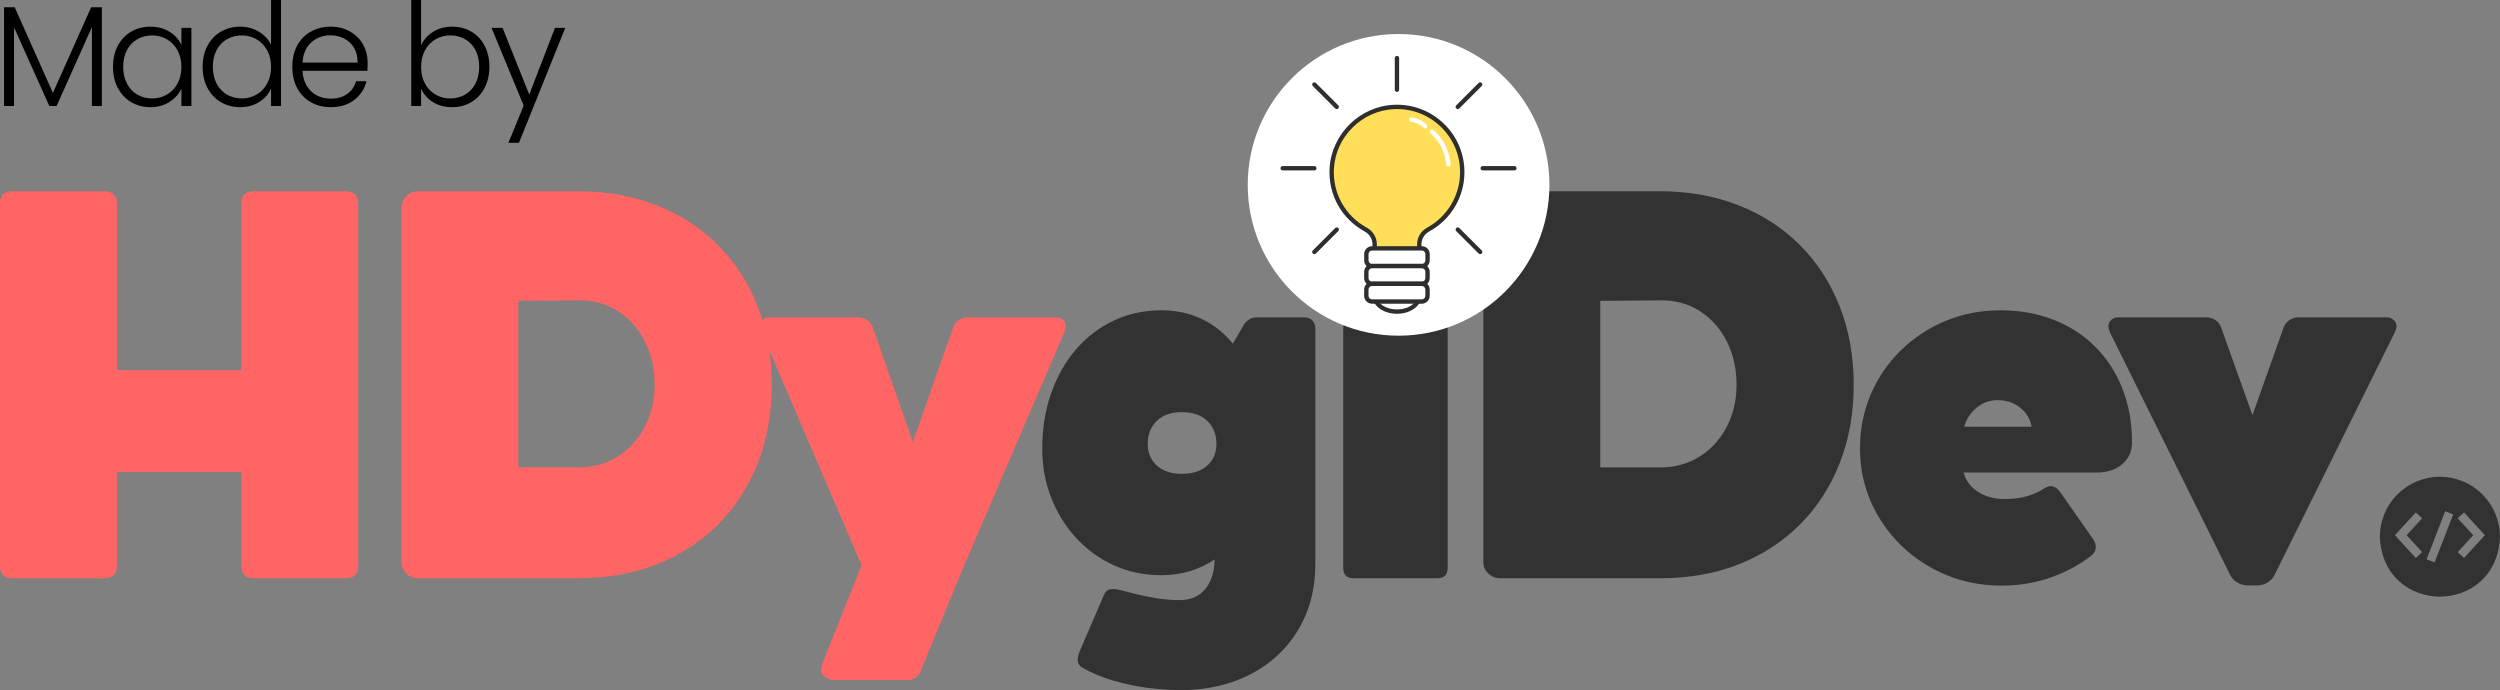 <svg xmlns="http://www.w3.org/2000/svg" xmlns:xlink="http://www.w3.org/1999/xlink" zoomAndPan="magnify" preserveAspectRatio="xMidYMid meet" version="1.0" viewBox="3.23 133.58 371.77 102.62"><rect x="3.23" y="133.58" width="371.77" height="102.62" fill="#808080" stroke="none"/><defs><g/><clipPath id="4c27389273"><path d="M 158 19 L 199 19 L 199 76.641 L 158 76.641 Z M 158 19 " clip-rule="nonzero"/></clipPath><clipPath id="aa1262edad"><rect x="0" width="362" y="0" height="77"/></clipPath><clipPath id="8274c714c7"><path d="M 357.129 204.355 L 375 204.355 L 375 223 L 357.129 223 Z M 357.129 204.355 " clip-rule="nonzero"/></clipPath><clipPath id="4498c78a89"><path d="M 0.777 0.637 L 45.641 0.637 L 45.641 45.5 L 0.777 45.5 Z M 0.777 0.637 " clip-rule="nonzero"/></clipPath><clipPath id="fbd18c1dc1"><path d="M 23.211 0.637 C 10.82 0.637 0.777 10.68 0.777 23.07 C 0.777 35.457 10.82 45.5 23.211 45.5 C 35.598 45.5 45.641 35.457 45.641 23.07 C 45.641 10.68 35.598 0.637 23.211 0.637 Z M 23.211 0.637 " clip-rule="nonzero"/></clipPath><clipPath id="166e0d51cb"><path d="M 0.777 0.637 L 45.641 0.637 L 45.641 45.5 L 0.777 45.5 Z M 0.777 0.637 " clip-rule="nonzero"/></clipPath><clipPath id="7f47a6e2cd"><path d="M 23.211 0.637 C 10.82 0.637 0.777 10.68 0.777 23.07 C 0.777 35.457 10.82 45.5 23.211 45.5 C 35.598 45.5 45.641 35.457 45.641 23.07 C 45.641 10.68 35.598 0.637 23.211 0.637 Z M 23.211 0.637 " clip-rule="nonzero"/></clipPath><clipPath id="8f0b83fd97"><rect x="0" width="46" y="0" height="46"/></clipPath><clipPath id="0b46ddb951"><path d="M 19 37 L 27 37 L 27 42.227 L 19 42.227 Z M 19 37 " clip-rule="nonzero"/></clipPath><clipPath id="95537c9d08"><path d="M 22 3.891 L 24 3.891 L 24 10 L 22 10 Z M 22 3.891 " clip-rule="nonzero"/></clipPath><clipPath id="3fd4232a7a"><path d="M 5.637 20 L 12 20 L 12 21 L 5.637 21 Z M 5.637 20 " clip-rule="nonzero"/></clipPath><clipPath id="d6d3f6db2e"><path d="M 35 20 L 40.777 20 L 40.777 21 L 35 21 Z M 35 20 " clip-rule="nonzero"/></clipPath><clipPath id="c8bed44a9b"><rect x="0" width="46" y="0" height="46"/></clipPath><clipPath id="4e61404269"><rect x="0" width="88" y="0" height="31"/></clipPath></defs><g transform="matrix(1, 0, 0, 1, 0, 160)"><g clip-path="url(#aa1262edad)"><g fill="#ff6565" fill-opacity="1"><g transform="translate(-1.69, 59.57)"><g><path d="M 56.438 -57.547 C 56.969 -57.547 57.391 -57.398 57.703 -57.109 C 58.023 -56.816 58.188 -56.379 58.188 -55.797 L 58.188 -1.75 C 58.188 -1.188 58.023 -0.754 57.703 -0.453 C 57.391 -0.148 56.969 0 56.438 0 L 42.5 0 C 41.969 0 41.551 -0.156 41.25 -0.469 C 40.945 -0.789 40.797 -1.219 40.797 -1.75 L 40.797 -15.797 L 22.312 -15.797 L 22.312 -1.75 C 22.312 -1.219 22.148 -0.789 21.828 -0.469 C 21.516 -0.156 21.094 0 20.562 0 L 6.672 0 C 6.141 0 5.711 -0.148 5.391 -0.453 C 5.078 -0.754 4.922 -1.188 4.922 -1.75 L 4.922 -55.797 C 4.922 -56.379 5.078 -56.816 5.391 -57.109 C 5.711 -57.398 6.141 -57.547 6.672 -57.547 L 20.562 -57.547 C 21.094 -57.547 21.516 -57.383 21.828 -57.062 C 22.148 -56.75 22.312 -56.328 22.312 -55.797 L 22.312 -30.953 L 40.797 -30.953 L 40.797 -55.797 C 40.797 -56.328 40.945 -56.75 41.25 -57.062 C 41.551 -57.383 41.969 -57.547 42.5 -57.547 Z M 56.438 -57.547 "/></g></g></g><g fill="#ff6565" fill-opacity="1"><g transform="translate(57.998, 59.57)"><g><path d="M 4.922 -2.391 L 4.922 -55.109 C 4.922 -55.766 5.164 -56.332 5.656 -56.812 C 6.156 -57.301 6.734 -57.547 7.391 -57.547 L 31.25 -57.547 C 35.488 -57.547 39.367 -56.848 42.891 -55.453 C 46.422 -54.066 49.457 -52.098 52 -49.547 C 54.551 -46.992 56.52 -43.957 57.906 -40.438 C 59.301 -36.914 60 -33.02 60 -28.75 C 60 -24.508 59.301 -20.625 57.906 -17.094 C 56.52 -13.57 54.551 -10.535 52 -7.984 C 49.457 -5.441 46.43 -3.473 42.922 -2.078 C 39.41 -0.691 35.52 0 31.25 0 L 7.391 0 C 6.734 0 6.156 -0.238 5.656 -0.719 C 5.164 -1.195 4.922 -1.754 4.922 -2.391 Z M 22.312 -16.484 L 31.25 -16.484 C 32.938 -16.484 34.473 -16.801 35.859 -17.438 C 37.254 -18.082 38.453 -18.969 39.453 -20.094 C 40.453 -21.219 41.223 -22.52 41.766 -24 C 42.305 -25.477 42.578 -27.062 42.578 -28.75 C 42.578 -31.125 42.102 -33.266 41.156 -35.172 C 40.207 -37.078 38.879 -38.582 37.172 -39.688 C 35.473 -40.801 33.5 -41.348 31.25 -41.328 L 22.312 -41.25 Z M 22.312 -16.484 "/></g></g></g><g fill="#ff6565" fill-opacity="1"><g transform="translate(117.042, 59.57)"><g><path d="M 43.328 -38.797 C 43.785 -38.797 44.16 -38.594 44.453 -38.188 C 44.742 -37.781 44.738 -37.223 44.438 -36.516 L 29.359 -1.406 L 23.109 13.75 C 22.93 14.207 22.676 14.555 22.344 14.797 C 22.02 15.035 21.594 15.156 21.062 15.156 L 10.641 15.156 C 9.711 15.156 9.039 14.938 8.625 14.5 C 8.207 14.07 8.223 13.305 8.672 12.203 L 14.312 -1.938 L -0.531 -36.516 C -0.832 -37.223 -0.836 -37.781 -0.547 -38.188 C -0.254 -38.594 0.113 -38.797 0.562 -38.797 L 13.781 -38.797 C 14.289 -38.797 14.75 -38.656 15.156 -38.375 C 15.562 -38.094 15.836 -37.727 15.984 -37.281 L 21.938 -20.266 L 27.922 -37.281 C 28.066 -37.727 28.348 -38.094 28.766 -38.375 C 29.18 -38.656 29.629 -38.797 30.109 -38.797 Z M 43.328 -38.797 "/></g></g></g><g clip-path="url(#4c27389273)"><g fill="#323232" fill-opacity="1"><g transform="translate(156.329, 59.57)"><g><path d="M 40.875 -38.797 C 41.375 -38.797 41.77 -38.641 42.062 -38.328 C 42.352 -38.023 42.5 -37.625 42.5 -37.125 L 42.5 -2.047 C 42.5 0.68 42.023 3.176 41.078 5.438 C 40.129 7.695 38.797 9.645 37.078 11.281 C 35.367 12.926 33.332 14.207 30.969 15.125 C 28.602 16.051 26.02 16.551 23.219 16.625 C 21.445 16.656 19.641 16.555 17.797 16.328 C 15.953 16.098 14.172 15.727 12.453 15.219 C 10.742 14.719 9.191 14.066 7.797 13.266 C 7.066 12.805 6.969 11.973 7.5 10.766 L 11.094 2.422 C 11.301 1.941 11.629 1.676 12.078 1.625 C 12.535 1.57 12.992 1.613 13.453 1.75 C 14.023 1.895 14.785 2.086 15.734 2.328 C 16.68 2.566 17.723 2.781 18.859 2.969 C 19.992 3.156 21.156 3.25 22.344 3.25 C 23.914 3.25 25.141 2.742 26.016 1.734 C 26.898 0.734 27.395 -0.586 27.5 -2.234 L 27.531 -2.797 C 26.426 -2.047 25.203 -1.469 23.859 -1.062 C 22.523 -0.656 21.113 -0.453 19.625 -0.453 C 17.07 -0.453 14.711 -0.941 12.547 -1.922 C 10.391 -2.91 8.516 -4.27 6.922 -6 C 5.336 -7.727 4.102 -9.723 3.219 -11.984 C 2.332 -14.242 1.891 -16.664 1.891 -19.25 C 1.891 -22.25 2.332 -25.004 3.219 -27.516 C 4.102 -30.023 5.336 -32.203 6.922 -34.047 C 8.516 -35.891 10.391 -37.316 12.547 -38.328 C 14.711 -39.336 17.07 -39.844 19.625 -39.844 C 21.789 -39.844 23.77 -39.422 25.562 -38.578 C 27.363 -37.734 28.922 -36.504 30.234 -34.891 L 31.938 -37.797 C 32.133 -38.078 32.383 -38.312 32.688 -38.5 C 32.988 -38.695 33.316 -38.797 33.672 -38.797 Z M 17.578 -19.969 C 17.578 -18.656 18.023 -17.586 18.922 -16.766 C 19.816 -15.941 21.062 -15.531 22.656 -15.531 C 24.27 -15.531 25.531 -15.941 26.438 -16.766 C 27.344 -17.586 27.797 -18.656 27.797 -19.969 C 27.797 -21.375 27.344 -22.516 26.438 -23.391 C 25.531 -24.266 24.27 -24.703 22.656 -24.703 C 21.062 -24.703 19.816 -24.266 18.922 -23.391 C 18.023 -22.516 17.578 -21.375 17.578 -19.969 Z M 17.578 -19.969 "/></g></g></g></g><g fill="#323232" fill-opacity="1"><g transform="translate(199.2, 59.57)"><g><path d="M 11.516 -41.406 C 9.973 -41.406 8.562 -41.773 7.281 -42.516 C 6.008 -43.266 4.992 -44.273 4.234 -45.547 C 3.484 -46.828 3.109 -48.25 3.109 -49.812 C 3.109 -51.352 3.484 -52.758 4.234 -54.031 C 4.992 -55.312 6.008 -56.328 7.281 -57.078 C 8.562 -57.836 9.973 -58.219 11.516 -58.219 C 13.078 -58.219 14.492 -57.832 15.766 -57.062 C 17.047 -56.289 18.055 -55.273 18.797 -54.016 C 19.547 -52.754 19.922 -51.352 19.922 -49.812 C 19.922 -48.25 19.547 -46.828 18.797 -45.547 C 18.055 -44.273 17.047 -43.266 15.766 -42.516 C 14.492 -41.773 13.078 -41.406 11.516 -41.406 Z M 17.766 -38.797 C 18.266 -38.797 18.645 -38.656 18.906 -38.375 C 19.176 -38.094 19.312 -37.711 19.312 -37.234 L 19.312 -1.547 C 19.312 -0.516 18.797 0 17.766 0 L 5.297 0 C 4.285 0 3.781 -0.516 3.781 -1.547 L 3.781 -37.234 C 3.781 -37.711 3.91 -38.094 4.172 -38.375 C 4.441 -38.656 4.816 -38.797 5.297 -38.797 Z M 17.766 -38.797 "/></g></g></g><g fill="#323232" fill-opacity="1"><g transform="translate(218.891, 59.57)"><g><path d="M 4.922 -2.391 L 4.922 -55.109 C 4.922 -55.766 5.164 -56.332 5.656 -56.812 C 6.156 -57.301 6.734 -57.547 7.391 -57.547 L 31.25 -57.547 C 35.488 -57.547 39.367 -56.848 42.891 -55.453 C 46.422 -54.066 49.457 -52.098 52 -49.547 C 54.551 -46.992 56.52 -43.957 57.906 -40.438 C 59.301 -36.914 60 -33.02 60 -28.75 C 60 -24.508 59.301 -20.625 57.906 -17.094 C 56.52 -13.57 54.551 -10.535 52 -7.984 C 49.457 -5.441 46.43 -3.473 42.922 -2.078 C 39.41 -0.691 35.52 0 31.25 0 L 7.391 0 C 6.734 0 6.156 -0.238 5.656 -0.719 C 5.164 -1.195 4.922 -1.754 4.922 -2.391 Z M 22.312 -16.484 L 31.25 -16.484 C 32.938 -16.484 34.473 -16.801 35.859 -17.438 C 37.254 -18.082 38.453 -18.969 39.453 -20.094 C 40.453 -21.219 41.223 -22.52 41.766 -24 C 42.305 -25.477 42.578 -27.062 42.578 -28.75 C 42.578 -31.125 42.102 -33.266 41.156 -35.172 C 40.207 -37.078 38.879 -38.582 37.172 -39.688 C 35.473 -40.801 33.5 -41.348 31.25 -41.328 L 22.312 -41.25 Z M 22.312 -16.484 "/></g></g></g><g fill="#323232" fill-opacity="1"><g transform="translate(277.935, 59.57)"><g><path d="M 22.766 -39.844 C 25.672 -39.844 28.32 -39.367 30.719 -38.422 C 33.113 -37.484 35.176 -36.141 36.906 -34.391 C 38.645 -32.648 39.984 -30.578 40.922 -28.172 C 41.867 -25.773 42.344 -23.113 42.344 -20.188 C 42.344 -18.875 41.859 -17.801 40.891 -16.969 C 39.922 -16.133 38.648 -15.719 37.078 -15.719 L 17.312 -15.719 C 17.594 -14.562 18.289 -13.613 19.406 -12.875 C 20.531 -12.145 21.836 -11.781 23.328 -11.781 C 24.723 -11.781 25.895 -11.93 26.844 -12.234 C 27.789 -12.535 28.551 -12.879 29.125 -13.266 C 29.707 -13.641 30.207 -13.766 30.625 -13.641 C 31.039 -13.516 31.414 -13.195 31.75 -12.688 L 36.516 -5.875 C 37.191 -4.883 37.102 -4.035 36.25 -3.328 C 34.438 -1.941 32.398 -0.859 30.141 -0.078 C 27.879 0.703 25.473 1.094 22.922 1.094 C 20.016 1.094 17.289 0.57 14.75 -0.469 C 12.219 -1.52 9.984 -2.977 8.047 -4.844 C 6.117 -6.719 4.609 -8.891 3.516 -11.359 C 2.43 -13.836 1.891 -16.488 1.891 -19.312 C 1.891 -22.164 2.422 -24.836 3.484 -27.328 C 4.547 -29.816 6.031 -31.992 7.938 -33.859 C 9.844 -35.734 12.055 -37.195 14.578 -38.25 C 17.109 -39.312 19.836 -39.844 22.766 -39.844 Z M 22.391 -26.484 C 21.172 -26.484 20.109 -26.102 19.203 -25.344 C 18.297 -24.582 17.691 -23.645 17.391 -22.531 L 27.422 -22.531 C 27.191 -23.719 26.609 -24.672 25.672 -25.391 C 24.742 -26.117 23.648 -26.484 22.391 -26.484 Z M 22.391 -26.484 "/></g></g></g><g fill="#323232" fill-opacity="1"><g transform="translate(317.549, 59.57)"><g><path d="M 40.688 -38.797 C 41.133 -38.797 41.516 -38.594 41.828 -38.188 C 42.148 -37.781 42.133 -37.223 41.781 -36.516 L 23.906 -0.453 C 23.695 -0.023 23.359 0.332 22.891 0.625 C 22.43 0.914 21.91 1.062 21.328 1.062 L 19.922 1.062 C 19.367 1.062 18.852 0.914 18.375 0.625 C 17.895 0.332 17.551 -0.023 17.344 -0.453 L -0.531 -36.516 C -0.852 -37.223 -0.863 -37.781 -0.562 -38.188 C -0.258 -38.594 0.113 -38.797 0.562 -38.797 L 13.781 -38.797 C 14.289 -38.797 14.75 -38.656 15.156 -38.375 C 15.562 -38.094 15.836 -37.727 15.984 -37.281 L 20.641 -24.25 L 25.266 -37.281 C 25.422 -37.727 25.707 -38.094 26.125 -38.375 C 26.539 -38.656 26.988 -38.797 27.469 -38.797 Z M 40.688 -38.797 "/></g></g></g></g></g><g clip-path="url(#8274c714c7)"><path fill="#323232" d="M 366.062 204.473 C 365.477 204.473 364.898 204.531 364.32 204.648 C 363.746 204.762 363.188 204.934 362.645 205.156 C 362.105 205.383 361.59 205.656 361.102 205.984 C 360.613 206.309 360.164 206.68 359.75 207.094 C 359.332 207.508 358.965 207.961 358.637 208.449 C 358.312 208.934 358.035 209.449 357.812 209.992 C 357.586 210.535 357.418 211.09 357.301 211.668 C 357.188 212.242 357.129 212.824 357.129 213.41 C 357.621 225.262 374.508 225.262 375 213.41 C 375 212.824 374.941 212.242 374.828 211.668 C 374.711 211.09 374.543 210.535 374.316 209.992 C 374.094 209.449 373.816 208.934 373.492 208.449 C 373.164 207.961 372.793 207.508 372.379 207.094 C 371.965 206.68 371.516 206.309 371.027 205.984 C 370.539 205.656 370.023 205.383 369.48 205.156 C 368.941 204.934 368.383 204.762 367.809 204.648 C 367.23 204.531 366.652 204.473 366.062 204.473 Z M 363.422 210.652 L 361.113 213.168 L 363.422 215.688 L 362.477 216.551 L 359.375 213.168 L 362.477 209.785 Z M 364.086 216.746 L 366.848 209.605 L 368.043 210.07 L 365.277 217.215 Z M 368.707 215.688 L 371.016 213.168 L 368.707 210.652 L 369.652 209.785 L 372.754 213.168 L 369.652 216.551 Z M 368.707 215.688 " fill-opacity="1" fill-rule="nonzero"/></g><g transform="matrix(1, 0, 0, 1, 188, 138)"><g clip-path="url(#c8bed44a9b)"><g clip-path="url(#4498c78a89)"><g clip-path="url(#fbd18c1dc1)"><g transform="matrix(1, 0, 0, 1, 0, 0)"><g clip-path="url(#8f0b83fd97)"><g clip-path="url(#166e0d51cb)"><g clip-path="url(#7f47a6e2cd)"><path fill="#ffffff" d="M 0.777 0.637 L 45.641 0.637 L 45.641 45.5 L 0.777 45.5 Z M 0.777 0.637 " fill-opacity="1" fill-rule="nonzero"/></g></g></g></g></g></g><path fill="#ffffff" d="M 26.254 39.672 C 26.254 39.969 26.168 40.258 26.004 40.531 C 25.836 40.809 25.598 41.051 25.289 41.262 C 24.98 41.473 24.625 41.633 24.223 41.75 C 23.82 41.863 23.402 41.918 22.969 41.918 C 22.531 41.918 22.113 41.863 21.711 41.75 C 21.309 41.633 20.953 41.473 20.645 41.262 C 20.336 41.051 20.102 40.809 19.934 40.531 C 19.766 40.258 19.684 39.969 19.684 39.672 C 19.684 39.375 19.766 39.086 19.934 38.812 C 20.102 38.535 20.336 38.293 20.645 38.082 C 20.953 37.871 21.309 37.707 21.711 37.594 C 22.113 37.48 22.531 37.422 22.969 37.422 C 23.402 37.422 23.82 37.48 24.223 37.594 C 24.625 37.707 24.98 37.871 25.289 38.082 C 25.598 38.293 25.836 38.535 26.004 38.812 C 26.168 39.086 26.254 39.375 26.254 39.672 Z M 26.254 39.672 " fill-opacity="1" fill-rule="nonzero"/><g clip-path="url(#0b46ddb951)"><path fill="#2e2e2e" d="M 22.969 42.242 C 20.977 42.242 19.359 41.09 19.359 39.672 C 19.359 38.254 20.977 37.102 22.969 37.102 C 24.957 37.102 26.574 38.254 26.574 39.672 C 26.574 41.09 24.957 42.242 22.969 42.242 Z M 22.969 37.746 C 21.336 37.746 20.008 38.609 20.008 39.672 C 20.008 40.73 21.336 41.594 22.969 41.594 C 24.602 41.594 25.926 40.73 25.926 39.672 C 25.926 38.609 24.602 37.746 22.969 37.746 Z M 22.969 37.746 " fill-opacity="1" fill-rule="nonzero"/></g><path fill="#ffde59" d="M 32.68 21.188 C 32.68 15.691 28.117 11.266 22.578 11.484 C 17.625 11.68 13.562 15.656 13.273 20.602 C 13.047 24.527 15.152 27.988 18.332 29.719 C 19.137 30.16 19.652 30.992 19.652 31.91 L 19.652 34.555 L 26.285 34.555 L 26.285 31.914 C 26.285 30.988 26.805 30.156 27.613 29.715 C 30.633 28.066 32.676 24.863 32.676 21.188 Z M 32.68 21.188 " fill-opacity="1" fill-rule="nonzero"/><path fill="#2e2e2e" d="M 26.609 34.879 L 19.328 34.879 L 19.328 31.91 C 19.328 31.121 18.887 30.391 18.176 30.004 C 14.723 28.121 12.723 24.516 12.953 20.586 C 13.25 15.5 17.473 11.359 22.562 11.16 C 25.32 11.055 27.938 12.043 29.922 13.949 C 31.91 15.859 33.004 18.43 33.004 21.184 C 33.004 24.859 31 28.234 27.773 29.996 C 27.055 30.391 26.609 31.121 26.609 31.914 Z M 19.977 34.23 L 25.961 34.23 L 25.961 31.914 C 25.961 30.887 26.535 29.934 27.461 29.43 C 30.48 27.781 32.355 24.621 32.355 21.188 C 32.355 18.609 31.332 16.207 29.473 14.418 C 27.617 12.633 25.176 11.703 22.59 11.809 C 17.824 11.992 13.875 15.867 13.598 20.621 C 13.383 24.297 15.258 27.676 18.484 29.434 C 19.406 29.934 19.977 30.883 19.977 31.91 Z M 19.977 34.23 " fill-opacity="1" fill-rule="nonzero"/><path fill="#ffffff" d="M 19.27 32.512 L 26.668 32.512 C 26.902 32.512 27.105 32.598 27.27 32.762 C 27.438 32.93 27.52 33.133 27.52 33.367 L 27.52 34.297 C 27.52 34.531 27.438 34.734 27.27 34.898 C 27.105 35.066 26.902 35.148 26.668 35.148 L 19.27 35.148 C 19.035 35.148 18.832 35.066 18.668 34.898 C 18.5 34.734 18.418 34.531 18.418 34.297 L 18.418 33.367 C 18.418 33.133 18.5 32.93 18.668 32.762 C 18.832 32.598 19.035 32.512 19.27 32.512 Z M 19.27 32.512 " fill-opacity="1" fill-rule="nonzero"/><path fill="#2e2e2e" d="M 26.668 35.473 L 19.27 35.473 C 18.621 35.473 18.094 34.945 18.094 34.297 L 18.094 33.367 C 18.094 32.719 18.621 32.188 19.27 32.188 L 26.668 32.188 C 27.316 32.188 27.844 32.719 27.844 33.367 L 27.844 34.297 C 27.844 34.945 27.316 35.473 26.668 35.473 Z M 19.27 32.836 C 18.98 32.836 18.742 33.074 18.742 33.367 L 18.742 34.297 C 18.742 34.586 18.98 34.824 19.27 34.824 L 26.668 34.824 C 26.957 34.824 27.195 34.59 27.195 34.297 L 27.195 33.367 C 27.195 33.074 26.961 32.836 26.668 32.836 Z M 19.27 32.836 " fill-opacity="1" fill-rule="nonzero"/><path fill="#ffffff" d="M 19.266 35.148 L 26.664 35.148 C 26.898 35.148 27.102 35.234 27.266 35.398 C 27.434 35.566 27.516 35.766 27.516 36.004 L 27.516 36.934 C 27.516 37.168 27.434 37.371 27.266 37.535 C 27.102 37.703 26.898 37.785 26.664 37.785 L 19.266 37.785 C 19.031 37.785 18.832 37.703 18.664 37.535 C 18.496 37.371 18.414 37.168 18.414 36.934 L 18.414 36.004 C 18.414 35.766 18.496 35.566 18.664 35.398 C 18.832 35.234 19.031 35.148 19.266 35.148 Z M 19.266 35.148 " fill-opacity="1" fill-rule="nonzero"/><path fill="#2e2e2e" d="M 26.664 38.109 L 19.266 38.109 C 18.617 38.109 18.09 37.582 18.09 36.934 L 18.09 36.004 C 18.09 35.355 18.617 34.824 19.266 34.824 L 26.664 34.824 C 27.312 34.824 27.84 35.355 27.84 36.004 L 27.84 36.934 C 27.84 37.582 27.312 38.109 26.664 38.109 Z M 19.266 35.473 C 18.977 35.473 18.738 35.711 18.738 36.004 L 18.738 36.934 C 18.738 37.223 18.977 37.461 19.266 37.461 L 26.664 37.461 C 26.953 37.461 27.191 37.227 27.191 36.934 L 27.191 36.004 C 27.191 35.711 26.957 35.473 26.664 35.473 Z M 19.266 35.473 " fill-opacity="1" fill-rule="nonzero"/><path fill="#ffffff" d="M 19.266 37.785 L 26.664 37.785 C 26.898 37.785 27.102 37.867 27.266 38.035 C 27.434 38.203 27.516 38.402 27.516 38.637 L 27.516 39.57 C 27.516 39.805 27.434 40.004 27.266 40.172 C 27.102 40.34 26.898 40.422 26.664 40.422 L 19.266 40.422 C 19.031 40.422 18.832 40.34 18.664 40.172 C 18.496 40.004 18.414 39.805 18.414 39.57 L 18.414 38.637 C 18.414 38.402 18.496 38.203 18.664 38.035 C 18.832 37.867 19.031 37.785 19.266 37.785 Z M 19.266 37.785 " fill-opacity="1" fill-rule="nonzero"/><path fill="#2e2e2e" d="M 26.664 40.746 L 19.266 40.746 C 18.617 40.746 18.09 40.219 18.09 39.57 L 18.09 38.641 C 18.09 37.988 18.617 37.461 19.266 37.461 L 26.664 37.461 C 27.312 37.461 27.84 37.988 27.84 38.641 L 27.84 39.57 C 27.84 40.219 27.312 40.746 26.664 40.746 Z M 19.266 38.109 C 18.977 38.109 18.738 38.348 18.738 38.641 L 18.738 39.57 C 18.738 39.859 18.977 40.098 19.266 40.098 L 26.664 40.098 C 26.953 40.098 27.191 39.859 27.191 39.57 L 27.191 38.641 C 27.191 38.348 26.957 38.109 26.664 38.109 Z M 19.266 38.109 " fill-opacity="1" fill-rule="nonzero"/><path fill="#ffffff" d="M 30.633 20.336 C 30.469 20.336 30.328 20.211 30.312 20.047 C 30.191 18.941 29.727 16.875 27.949 15.406 C 27.812 15.293 27.793 15.086 27.906 14.949 C 28.02 14.812 28.223 14.793 28.363 14.906 C 30.316 16.52 30.824 18.777 30.953 19.977 C 30.973 20.152 30.844 20.312 30.668 20.332 C 30.656 20.336 30.645 20.336 30.633 20.336 Z M 30.633 20.336 " fill-opacity="1" fill-rule="nonzero"/><path fill="#ffffff" d="M 27.184 14.684 C 27.105 14.684 27.027 14.656 26.965 14.598 C 26.406 14.086 25.762 13.777 25.055 13.68 C 24.879 13.656 24.754 13.492 24.781 13.312 C 24.805 13.137 24.965 13.012 25.145 13.039 C 25.973 13.152 26.754 13.527 27.402 14.121 C 27.531 14.242 27.543 14.445 27.422 14.578 C 27.359 14.648 27.27 14.684 27.184 14.684 Z M 27.184 14.684 " fill-opacity="1" fill-rule="nonzero"/><g clip-path="url(#95537c9d08)"><path fill="#2e2e2e" d="M 22.969 9.25 C 22.789 9.25 22.645 9.105 22.645 8.926 L 22.645 4.215 C 22.645 4.035 22.789 3.891 22.969 3.891 C 23.148 3.891 23.293 4.035 23.293 4.215 L 23.293 8.926 C 23.293 9.105 23.148 9.25 22.969 9.25 Z M 22.969 9.25 " fill-opacity="1" fill-rule="nonzero"/></g><g clip-path="url(#3fd4232a7a)"><path fill="#2e2e2e" d="M 10.684 20.922 L 5.977 20.922 C 5.797 20.922 5.652 20.777 5.652 20.598 C 5.652 20.418 5.797 20.273 5.977 20.273 L 10.684 20.273 C 10.863 20.273 11.012 20.418 11.012 20.598 C 11.012 20.777 10.863 20.922 10.684 20.922 Z M 10.684 20.922 " fill-opacity="1" fill-rule="nonzero"/></g><g clip-path="url(#d6d3f6db2e)"><path fill="#2e2e2e" d="M 40.434 20.922 L 35.723 20.922 C 35.547 20.922 35.398 20.777 35.398 20.598 C 35.398 20.418 35.543 20.273 35.723 20.273 L 40.434 20.273 C 40.613 20.273 40.758 20.418 40.758 20.598 C 40.758 20.777 40.613 20.922 40.434 20.922 Z M 40.434 20.922 " fill-opacity="1" fill-rule="nonzero"/></g><path fill="#ffde59" d="M 32.012 11.477 L 35.344 8.145 " fill-opacity="1" fill-rule="nonzero"/><path fill="#2e2e2e" d="M 32.012 11.801 C 31.93 11.801 31.848 11.77 31.785 11.703 C 31.656 11.578 31.656 11.371 31.785 11.246 L 35.113 7.918 C 35.242 7.789 35.445 7.789 35.57 7.918 C 35.699 8.043 35.699 8.246 35.57 8.375 L 32.242 11.703 C 32.18 11.77 32.094 11.801 32.012 11.801 Z M 32.012 11.801 " fill-opacity="1" fill-rule="nonzero"/><path fill="#ffde59" d="M 14.016 11.477 L 10.684 8.145 " fill-opacity="1" fill-rule="nonzero"/><path fill="#2e2e2e" d="M 14.016 11.801 C 13.934 11.801 13.852 11.77 13.785 11.703 L 10.457 8.375 C 10.328 8.246 10.328 8.043 10.457 7.918 C 10.582 7.789 10.789 7.789 10.914 7.918 L 14.242 11.246 C 14.371 11.371 14.371 11.578 14.242 11.703 C 14.18 11.77 14.098 11.801 14.016 11.801 Z M 14.016 11.801 " fill-opacity="1" fill-rule="nonzero"/><path fill="#ffde59" d="M 14.016 29.719 L 10.684 33.051 " fill-opacity="1" fill-rule="nonzero"/><path fill="#2e2e2e" d="M 10.684 33.375 C 10.602 33.375 10.52 33.344 10.457 33.277 C 10.328 33.152 10.328 32.945 10.457 32.82 L 13.785 29.492 C 13.914 29.363 14.117 29.363 14.242 29.492 C 14.371 29.617 14.371 29.82 14.242 29.949 L 10.914 33.277 C 10.852 33.344 10.77 33.375 10.684 33.375 Z M 10.684 33.375 " fill-opacity="1" fill-rule="nonzero"/><path fill="#ffde59" d="M 32.012 29.719 L 35.344 33.051 " fill-opacity="1" fill-rule="nonzero"/><path fill="#2e2e2e" d="M 35.344 33.375 C 35.262 33.375 35.18 33.344 35.113 33.277 L 31.785 29.949 C 31.66 29.82 31.66 29.617 31.785 29.492 C 31.91 29.363 32.117 29.363 32.242 29.492 L 35.574 32.82 C 35.699 32.945 35.699 33.152 35.574 33.277 C 35.508 33.344 35.426 33.375 35.344 33.375 Z M 35.344 33.375 " fill-opacity="1" fill-rule="nonzero"/></g></g><g transform="matrix(1, 0, 0, 1, 1, 126)"><g clip-path="url(#4e61404269)"><g fill="#000000" fill-opacity="1"><g transform="translate(1.13, 23.345)"><g><path d="M 16.25 -14.688 L 16.25 0 L 14.766 0 L 14.766 -11.734 L 9.516 0 L 8.438 0 L 3.188 -11.688 L 3.188 0 L 1.703 0 L 1.703 -14.688 L 3.281 -14.688 L 8.969 -1.953 L 14.656 -14.688 Z M 16.25 -14.688 "/></g></g></g><g fill="#000000" fill-opacity="1"><g transform="translate(18.019, 23.345)"><g><path d="M 1.016 -5.828 C 1.016 -7.023 1.254 -8.07 1.734 -8.969 C 2.211 -9.875 2.875 -10.57 3.719 -11.062 C 4.562 -11.551 5.516 -11.797 6.578 -11.797 C 7.68 -11.797 8.633 -11.539 9.438 -11.031 C 10.25 -10.52 10.832 -9.867 11.188 -9.078 L 11.188 -11.625 L 12.672 -11.625 L 12.672 0 L 11.188 0 L 11.188 -2.578 C 10.812 -1.785 10.223 -1.129 9.422 -0.609 C 8.617 -0.086 7.664 0.172 6.562 0.172 C 5.508 0.172 4.562 -0.078 3.719 -0.578 C 2.875 -1.078 2.211 -1.781 1.734 -2.688 C 1.254 -3.594 1.016 -4.641 1.016 -5.828 Z M 11.188 -5.812 C 11.188 -6.75 10.992 -7.57 10.609 -8.281 C 10.223 -8.988 9.695 -9.535 9.031 -9.922 C 8.375 -10.305 7.648 -10.5 6.859 -10.5 C 6.035 -10.5 5.297 -10.312 4.641 -9.938 C 3.984 -9.57 3.469 -9.035 3.094 -8.328 C 2.719 -7.629 2.531 -6.797 2.531 -5.828 C 2.531 -4.879 2.719 -4.047 3.094 -3.328 C 3.469 -2.609 3.984 -2.062 4.641 -1.688 C 5.297 -1.312 6.035 -1.125 6.859 -1.125 C 7.648 -1.125 8.375 -1.316 9.031 -1.703 C 9.695 -2.086 10.223 -2.633 10.609 -3.344 C 10.992 -4.051 11.188 -4.875 11.188 -5.812 Z M 11.188 -5.812 "/></g></g></g><g fill="#000000" fill-opacity="1"><g transform="translate(31.351, 23.345)"><g><path d="M 1.016 -5.828 C 1.016 -7.023 1.254 -8.07 1.734 -8.969 C 2.223 -9.875 2.891 -10.57 3.734 -11.062 C 4.578 -11.551 5.535 -11.797 6.609 -11.797 C 7.629 -11.797 8.551 -11.547 9.375 -11.047 C 10.195 -10.555 10.801 -9.91 11.188 -9.109 L 11.188 -15.766 L 12.672 -15.766 L 12.672 0 L 11.188 0 L 11.188 -2.594 C 10.832 -1.789 10.25 -1.129 9.438 -0.609 C 8.625 -0.086 7.672 0.172 6.578 0.172 C 5.516 0.172 4.562 -0.078 3.719 -0.578 C 2.875 -1.078 2.211 -1.781 1.734 -2.688 C 1.254 -3.594 1.016 -4.641 1.016 -5.828 Z M 11.188 -5.812 C 11.188 -6.75 10.992 -7.57 10.609 -8.281 C 10.223 -8.988 9.695 -9.535 9.031 -9.922 C 8.375 -10.305 7.648 -10.5 6.859 -10.5 C 6.035 -10.5 5.297 -10.312 4.641 -9.938 C 3.984 -9.57 3.469 -9.035 3.094 -8.328 C 2.719 -7.629 2.531 -6.797 2.531 -5.828 C 2.531 -4.879 2.719 -4.047 3.094 -3.328 C 3.469 -2.609 3.984 -2.062 4.641 -1.688 C 5.297 -1.312 6.035 -1.125 6.859 -1.125 C 7.648 -1.125 8.375 -1.316 9.031 -1.703 C 9.695 -2.086 10.223 -2.633 10.609 -3.344 C 10.992 -4.051 11.188 -4.875 11.188 -5.812 Z M 11.188 -5.812 "/></g></g></g><g fill="#000000" fill-opacity="1"><g transform="translate(44.684, 23.345)"><g><path d="M 12.219 -6.406 C 12.219 -5.895 12.207 -5.504 12.188 -5.234 L 2.531 -5.234 C 2.57 -4.359 2.785 -3.609 3.172 -2.984 C 3.555 -2.359 4.062 -1.883 4.688 -1.562 C 5.312 -1.25 5.992 -1.094 6.734 -1.094 C 7.691 -1.094 8.5 -1.32 9.156 -1.781 C 9.82 -2.25 10.266 -2.883 10.484 -3.688 L 12.047 -3.688 C 11.766 -2.551 11.16 -1.625 10.234 -0.906 C 9.305 -0.188 8.141 0.172 6.734 0.172 C 5.641 0.172 4.656 -0.07 3.781 -0.562 C 2.914 -1.051 2.238 -1.742 1.75 -2.641 C 1.258 -3.547 1.016 -4.602 1.016 -5.812 C 1.016 -7.02 1.254 -8.078 1.734 -8.984 C 2.223 -9.891 2.898 -10.582 3.766 -11.062 C 4.629 -11.551 5.617 -11.797 6.734 -11.797 C 7.836 -11.797 8.801 -11.551 9.625 -11.062 C 10.457 -10.582 11.098 -9.938 11.547 -9.125 C 11.992 -8.312 12.219 -7.406 12.219 -6.406 Z M 10.719 -6.453 C 10.727 -7.316 10.551 -8.051 10.188 -8.656 C 9.82 -9.27 9.328 -9.734 8.703 -10.047 C 8.078 -10.359 7.398 -10.516 6.672 -10.516 C 5.555 -10.516 4.609 -10.16 3.828 -9.453 C 3.047 -8.742 2.613 -7.742 2.531 -6.453 Z M 10.719 -6.453 "/></g></g></g><g fill="#000000" fill-opacity="1"><g transform="translate(56.887, 23.345)"><g/></g></g><g fill="#000000" fill-opacity="1"><g transform="translate(61.679, 23.345)"><g><path d="M 3.172 -9.047 C 3.555 -9.859 4.148 -10.52 4.953 -11.031 C 5.754 -11.539 6.703 -11.797 7.797 -11.797 C 8.859 -11.797 9.805 -11.551 10.641 -11.062 C 11.484 -10.57 12.141 -9.875 12.609 -8.969 C 13.086 -8.07 13.328 -7.023 13.328 -5.828 C 13.328 -4.641 13.086 -3.594 12.609 -2.688 C 12.141 -1.781 11.484 -1.078 10.641 -0.578 C 9.797 -0.078 8.848 0.172 7.797 0.172 C 6.691 0.172 5.738 -0.078 4.938 -0.578 C 4.133 -1.086 3.547 -1.75 3.172 -2.562 L 3.172 0 L 1.703 0 L 1.703 -15.766 L 3.172 -15.766 Z M 11.812 -5.828 C 11.812 -6.797 11.625 -7.629 11.25 -8.328 C 10.875 -9.035 10.359 -9.57 9.703 -9.938 C 9.055 -10.312 8.32 -10.5 7.5 -10.5 C 6.695 -10.5 5.969 -10.305 5.312 -9.922 C 4.656 -9.535 4.133 -8.988 3.75 -8.281 C 3.363 -7.57 3.172 -6.75 3.172 -5.812 C 3.172 -4.875 3.363 -4.051 3.75 -3.344 C 4.133 -2.633 4.656 -2.086 5.312 -1.703 C 5.969 -1.316 6.695 -1.125 7.5 -1.125 C 8.32 -1.125 9.055 -1.312 9.703 -1.688 C 10.359 -2.062 10.875 -2.609 11.25 -3.328 C 11.625 -4.047 11.812 -4.879 11.812 -5.828 Z M 11.812 -5.828 "/></g></g></g><g fill="#000000" fill-opacity="1"><g transform="translate(75.012, 23.345)"><g><path d="M 11.281 -11.625 L 4.391 5.469 L 2.828 5.469 L 5.094 -0.062 L 0.312 -11.625 L 1.953 -11.625 L 5.922 -1.703 L 9.75 -11.625 Z M 11.281 -11.625 "/></g></g></g></g></g></svg>